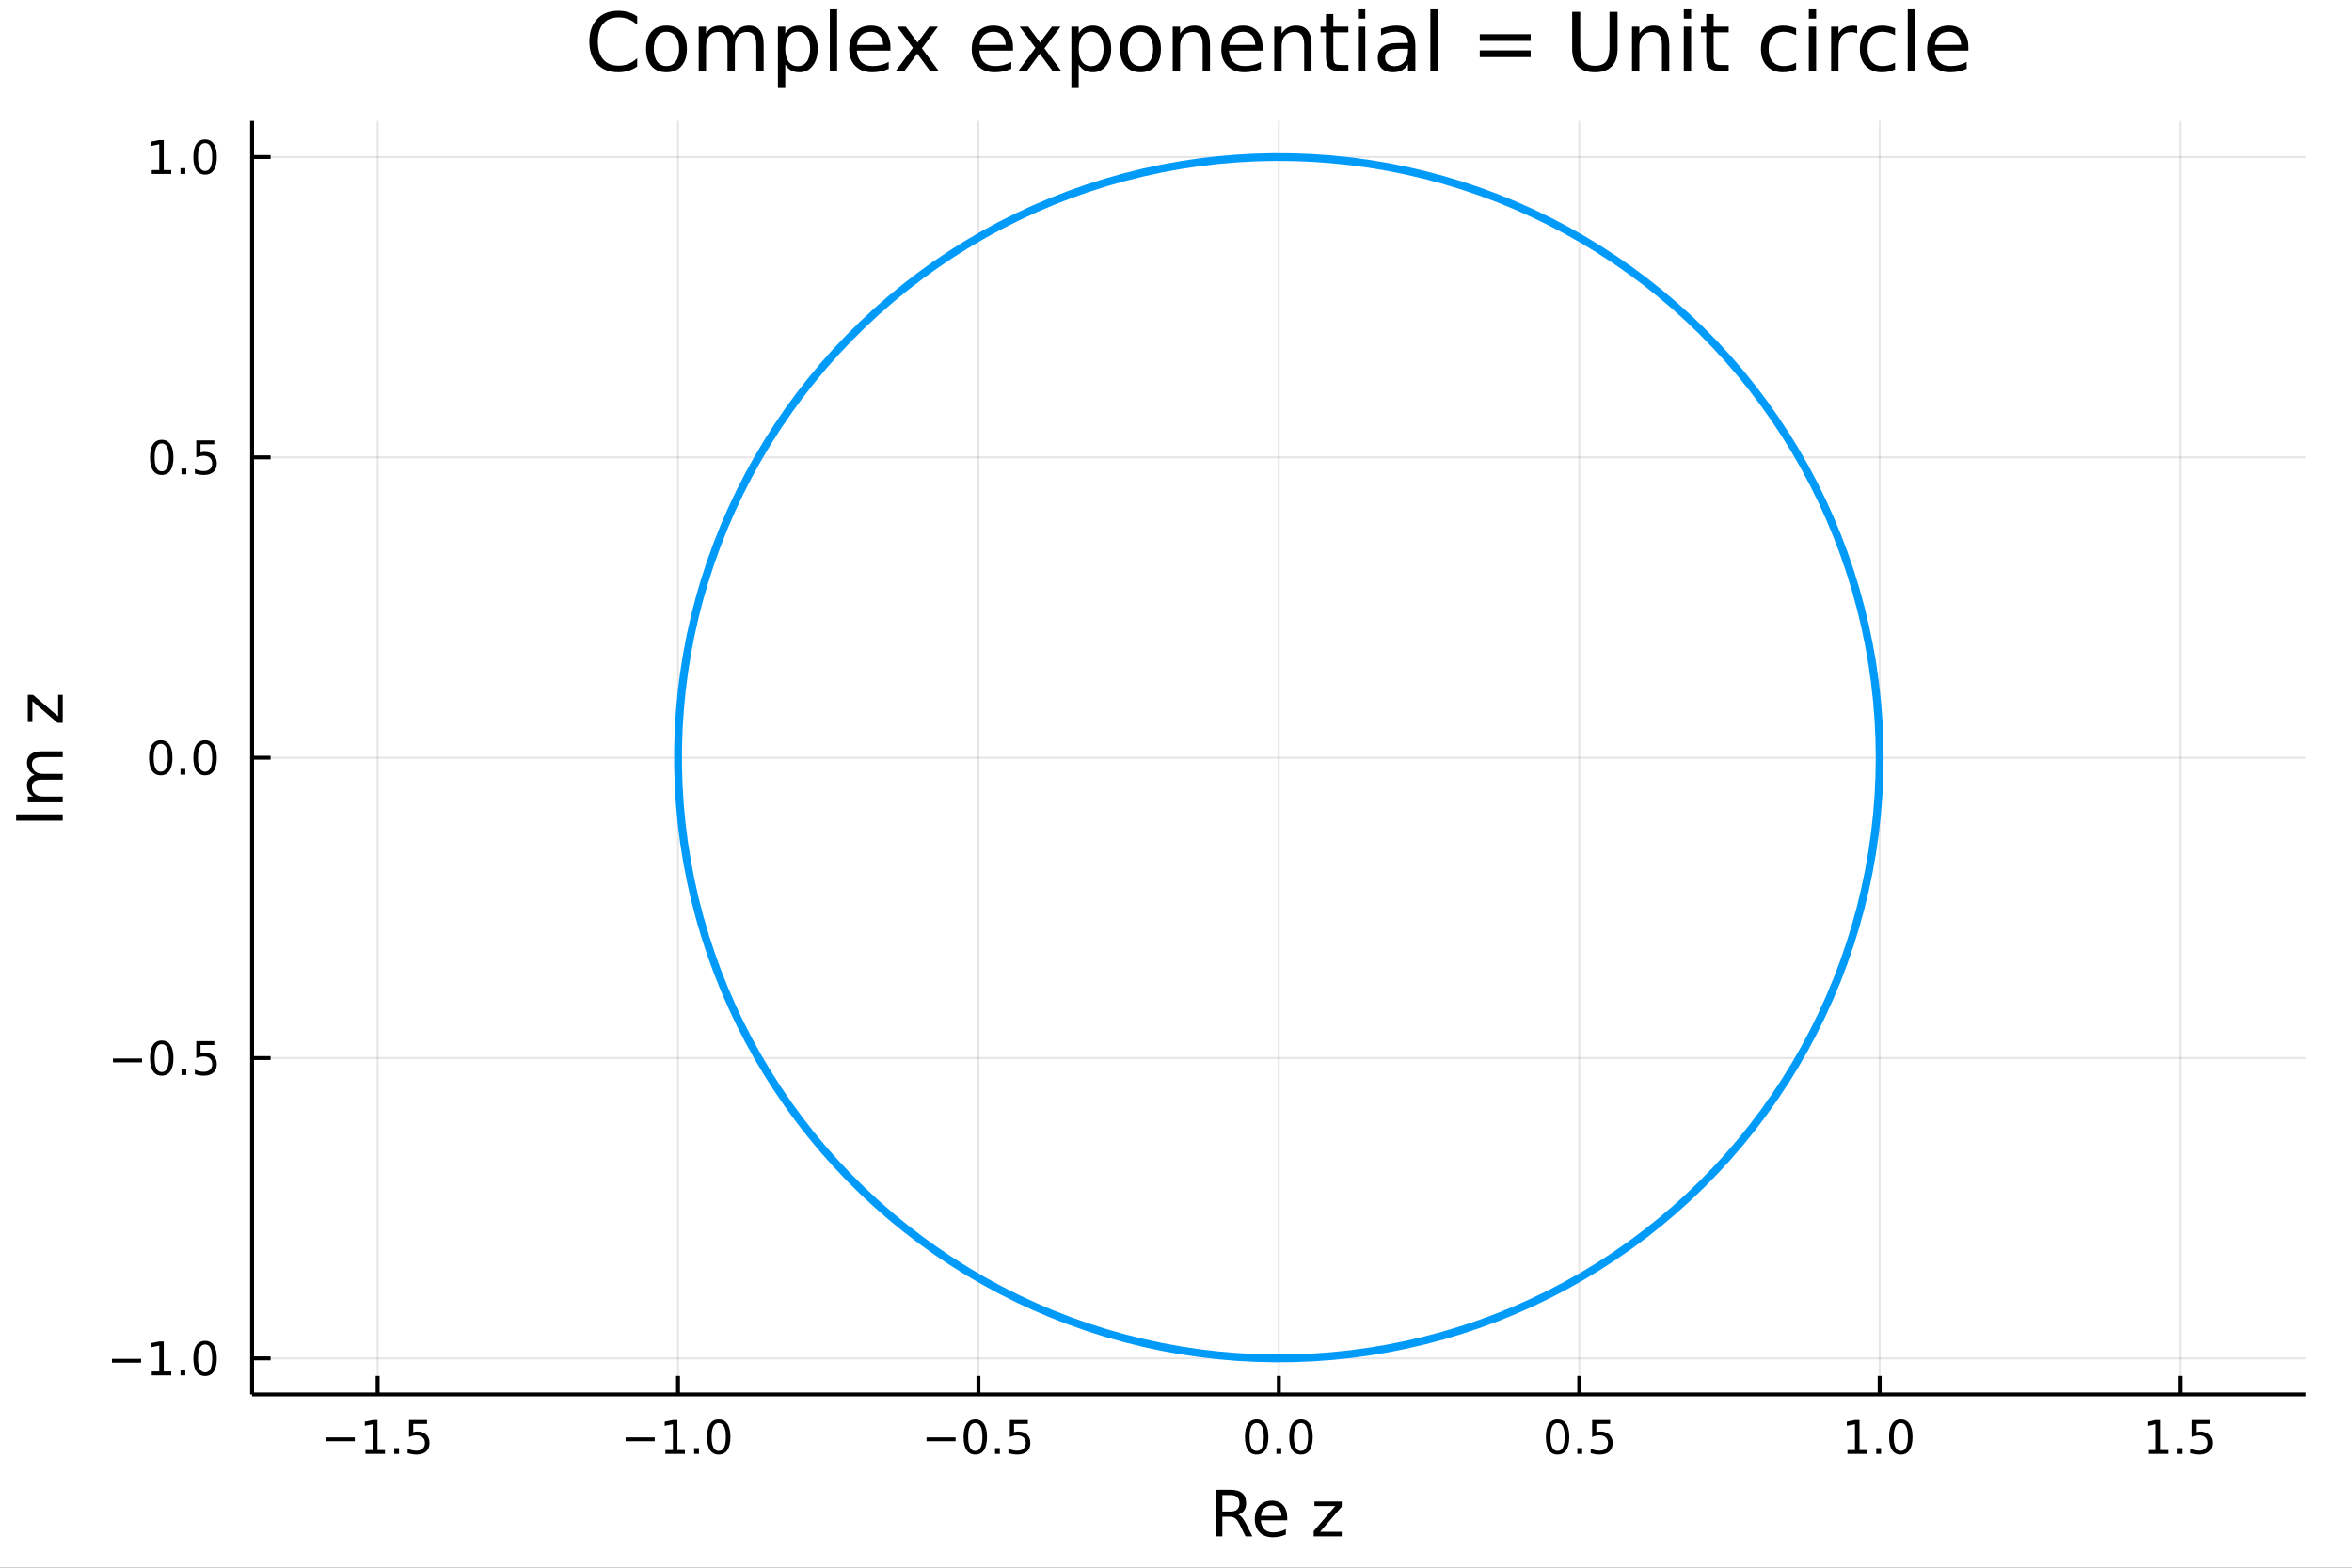 <?xml version="1.0" encoding="utf-8"?>
<svg xmlns="http://www.w3.org/2000/svg" xmlns:xlink="http://www.w3.org/1999/xlink" width="600" height="400" viewBox="0 0 2400 1600">
<rect x="0" y="0" width="2400" height="1600" fill="#333333" stroke="none"/>
<defs>
  <clipPath id="clip860">
    <rect x="0" y="0" width="2400" height="1600"/>
  </clipPath>
</defs>
<path clip-path="url(#clip860)" d="
M0 1600 L2400 1600 L2400 0 L0 0  Z
  " fill="#ffffff" fill-rule="evenodd" fill-opacity="1"/>
<defs>
  <clipPath id="clip861">
    <rect x="480" y="0" width="1681" height="1600"/>
  </clipPath>
</defs>
<path clip-path="url(#clip860)" d="
M257.204 1423.18 L2352.76 1423.18 L2352.76 123.472 L257.204 123.472  Z
  " fill="#ffffff" fill-rule="evenodd" fill-opacity="1"/>
<defs>
  <clipPath id="clip862">
    <rect x="257" y="123" width="2097" height="1301"/>
  </clipPath>
</defs>
<polyline clip-path="url(#clip862)" style="stroke:#000000; stroke-linecap:butt; stroke-linejoin:round; stroke-width:2; stroke-opacity:0.1; fill:none" points="
  385.309,1423.18 385.309,123.472 
  "/>
<polyline clip-path="url(#clip862)" style="stroke:#000000; stroke-linecap:butt; stroke-linejoin:round; stroke-width:2; stroke-opacity:0.1; fill:none" points="
  691.853,1423.18 691.853,123.472 
  "/>
<polyline clip-path="url(#clip862)" style="stroke:#000000; stroke-linecap:butt; stroke-linejoin:round; stroke-width:2; stroke-opacity:0.1; fill:none" points="
  998.397,1423.18 998.397,123.472 
  "/>
<polyline clip-path="url(#clip862)" style="stroke:#000000; stroke-linecap:butt; stroke-linejoin:round; stroke-width:2; stroke-opacity:0.1; fill:none" points="
  1304.94,1423.18 1304.94,123.472 
  "/>
<polyline clip-path="url(#clip862)" style="stroke:#000000; stroke-linecap:butt; stroke-linejoin:round; stroke-width:2; stroke-opacity:0.1; fill:none" points="
  1611.49,1423.18 1611.49,123.472 
  "/>
<polyline clip-path="url(#clip862)" style="stroke:#000000; stroke-linecap:butt; stroke-linejoin:round; stroke-width:2; stroke-opacity:0.1; fill:none" points="
  1918.03,1423.18 1918.03,123.472 
  "/>
<polyline clip-path="url(#clip862)" style="stroke:#000000; stroke-linecap:butt; stroke-linejoin:round; stroke-width:2; stroke-opacity:0.1; fill:none" points="
  2224.57,1423.18 2224.57,123.472 
  "/>
<polyline clip-path="url(#clip860)" style="stroke:#000000; stroke-linecap:butt; stroke-linejoin:round; stroke-width:4; stroke-opacity:1; fill:none" points="
  257.204,1423.18 2352.76,1423.18 
  "/>
<polyline clip-path="url(#clip860)" style="stroke:#000000; stroke-linecap:butt; stroke-linejoin:round; stroke-width:4; stroke-opacity:1; fill:none" points="
  385.309,1423.18 385.309,1404.28 
  "/>
<polyline clip-path="url(#clip860)" style="stroke:#000000; stroke-linecap:butt; stroke-linejoin:round; stroke-width:4; stroke-opacity:1; fill:none" points="
  691.853,1423.18 691.853,1404.28 
  "/>
<polyline clip-path="url(#clip860)" style="stroke:#000000; stroke-linecap:butt; stroke-linejoin:round; stroke-width:4; stroke-opacity:1; fill:none" points="
  998.397,1423.18 998.397,1404.28 
  "/>
<polyline clip-path="url(#clip860)" style="stroke:#000000; stroke-linecap:butt; stroke-linejoin:round; stroke-width:4; stroke-opacity:1; fill:none" points="
  1304.94,1423.18 1304.94,1404.28 
  "/>
<polyline clip-path="url(#clip860)" style="stroke:#000000; stroke-linecap:butt; stroke-linejoin:round; stroke-width:4; stroke-opacity:1; fill:none" points="
  1611.49,1423.18 1611.49,1404.28 
  "/>
<polyline clip-path="url(#clip860)" style="stroke:#000000; stroke-linecap:butt; stroke-linejoin:round; stroke-width:4; stroke-opacity:1; fill:none" points="
  1918.03,1423.18 1918.03,1404.28 
  "/>
<polyline clip-path="url(#clip860)" style="stroke:#000000; stroke-linecap:butt; stroke-linejoin:round; stroke-width:4; stroke-opacity:1; fill:none" points="
  2224.57,1423.18 2224.57,1404.28 
  "/>
<path clip-path="url(#clip860)" d="M332.334 1467.02 L362.01 1467.02 L362.01 1470.96 L332.334 1470.96 L332.334 1467.02 Z" fill="#000000" fill-rule="evenodd" fill-opacity="1" /><path clip-path="url(#clip860)" d="M372.913 1479.92 L380.552 1479.92 L380.552 1453.55 L372.242 1455.22 L372.242 1450.96 L380.505 1449.29 L385.181 1449.29 L385.181 1479.92 L392.82 1479.92 L392.82 1483.85 L372.913 1483.85 L372.913 1479.92 Z" fill="#000000" fill-rule="evenodd" fill-opacity="1" /><path clip-path="url(#clip860)" d="M402.265 1477.97 L407.149 1477.97 L407.149 1483.85 L402.265 1483.85 L402.265 1477.97 Z" fill="#000000" fill-rule="evenodd" fill-opacity="1" /><path clip-path="url(#clip860)" d="M417.38 1449.29 L435.737 1449.29 L435.737 1453.23 L421.663 1453.23 L421.663 1461.7 Q422.681 1461.35 423.7 1461.19 Q424.718 1461 425.737 1461 Q431.524 1461 434.903 1464.18 Q438.283 1467.35 438.283 1472.76 Q438.283 1478.34 434.811 1481.44 Q431.338 1484.52 425.019 1484.52 Q422.843 1484.52 420.575 1484.15 Q418.329 1483.78 415.922 1483.04 L415.922 1478.34 Q418.005 1479.48 420.227 1480.03 Q422.45 1480.59 424.926 1480.59 Q428.931 1480.59 431.269 1478.48 Q433.607 1476.38 433.607 1472.76 Q433.607 1469.15 431.269 1467.05 Q428.931 1464.94 424.926 1464.94 Q423.051 1464.94 421.176 1465.36 Q419.325 1465.77 417.38 1466.65 L417.38 1449.29 Z" fill="#000000" fill-rule="evenodd" fill-opacity="1" /><path clip-path="url(#clip860)" d="M638.381 1467.02 L668.057 1467.02 L668.057 1470.96 L638.381 1470.96 L638.381 1467.02 Z" fill="#000000" fill-rule="evenodd" fill-opacity="1" /><path clip-path="url(#clip860)" d="M678.96 1479.92 L686.598 1479.92 L686.598 1453.55 L678.288 1455.22 L678.288 1450.96 L686.552 1449.29 L691.228 1449.29 L691.228 1479.92 L698.867 1479.92 L698.867 1483.85 L678.96 1483.85 L678.96 1479.92 Z" fill="#000000" fill-rule="evenodd" fill-opacity="1" /><path clip-path="url(#clip860)" d="M708.311 1477.97 L713.195 1477.97 L713.195 1483.85 L708.311 1483.85 L708.311 1477.97 Z" fill="#000000" fill-rule="evenodd" fill-opacity="1" /><path clip-path="url(#clip860)" d="M733.381 1452.37 Q729.769 1452.37 727.941 1455.94 Q726.135 1459.48 726.135 1466.61 Q726.135 1473.71 727.941 1477.28 Q729.769 1480.82 733.381 1480.82 Q737.015 1480.82 738.82 1477.28 Q740.649 1473.71 740.649 1466.61 Q740.649 1459.48 738.82 1455.94 Q737.015 1452.37 733.381 1452.37 M733.381 1448.67 Q739.191 1448.67 742.246 1453.27 Q745.325 1457.86 745.325 1466.61 Q745.325 1475.33 742.246 1479.94 Q739.191 1484.52 733.381 1484.52 Q727.57 1484.52 724.492 1479.94 Q721.436 1475.33 721.436 1466.61 Q721.436 1457.86 724.492 1453.27 Q727.57 1448.67 733.381 1448.67 Z" fill="#000000" fill-rule="evenodd" fill-opacity="1" /><path clip-path="url(#clip860)" d="M945.423 1467.02 L975.099 1467.02 L975.099 1470.96 L945.423 1470.96 L945.423 1467.02 Z" fill="#000000" fill-rule="evenodd" fill-opacity="1" /><path clip-path="url(#clip860)" d="M995.191 1452.37 Q991.58 1452.37 989.752 1455.94 Q987.946 1459.48 987.946 1466.61 Q987.946 1473.71 989.752 1477.28 Q991.58 1480.82 995.191 1480.82 Q998.826 1480.82 1000.63 1477.28 Q1002.46 1473.71 1002.46 1466.61 Q1002.46 1459.48 1000.63 1455.94 Q998.826 1452.37 995.191 1452.37 M995.191 1448.67 Q1001 1448.67 1004.06 1453.27 Q1007.14 1457.86 1007.14 1466.61 Q1007.14 1475.33 1004.06 1479.94 Q1001 1484.52 995.191 1484.52 Q989.381 1484.52 986.303 1479.94 Q983.247 1475.33 983.247 1466.61 Q983.247 1457.86 986.303 1453.27 Q989.381 1448.67 995.191 1448.67 Z" fill="#000000" fill-rule="evenodd" fill-opacity="1" /><path clip-path="url(#clip860)" d="M1015.35 1477.97 L1020.24 1477.97 L1020.24 1483.85 L1015.35 1483.85 L1015.35 1477.97 Z" fill="#000000" fill-rule="evenodd" fill-opacity="1" /><path clip-path="url(#clip860)" d="M1030.47 1449.29 L1048.83 1449.29 L1048.83 1453.23 L1034.75 1453.23 L1034.75 1461.7 Q1035.77 1461.35 1036.79 1461.19 Q1037.81 1461 1038.83 1461 Q1044.61 1461 1047.99 1464.18 Q1051.37 1467.35 1051.37 1472.76 Q1051.37 1478.34 1047.9 1481.44 Q1044.43 1484.52 1038.11 1484.52 Q1035.93 1484.52 1033.66 1484.15 Q1031.42 1483.78 1029.01 1483.04 L1029.01 1478.34 Q1031.09 1479.48 1033.32 1480.03 Q1035.54 1480.59 1038.02 1480.59 Q1042.02 1480.59 1044.36 1478.48 Q1046.7 1476.38 1046.7 1472.76 Q1046.7 1469.15 1044.36 1467.05 Q1042.02 1464.94 1038.02 1464.94 Q1036.14 1464.94 1034.27 1465.36 Q1032.41 1465.77 1030.47 1466.65 L1030.47 1449.29 Z" fill="#000000" fill-rule="evenodd" fill-opacity="1" /><path clip-path="url(#clip860)" d="M1282.33 1452.37 Q1278.72 1452.37 1276.89 1455.94 Q1275.08 1459.48 1275.08 1466.61 Q1275.08 1473.71 1276.89 1477.28 Q1278.72 1480.82 1282.33 1480.82 Q1285.96 1480.82 1287.77 1477.28 Q1289.59 1473.71 1289.59 1466.61 Q1289.59 1459.48 1287.77 1455.94 Q1285.96 1452.37 1282.33 1452.37 M1282.33 1448.67 Q1288.14 1448.67 1291.19 1453.27 Q1294.27 1457.86 1294.27 1466.61 Q1294.27 1475.33 1291.19 1479.94 Q1288.14 1484.52 1282.33 1484.52 Q1276.52 1484.52 1273.44 1479.94 Q1270.38 1475.33 1270.38 1466.61 Q1270.38 1457.86 1273.44 1453.27 Q1276.52 1448.67 1282.33 1448.67 Z" fill="#000000" fill-rule="evenodd" fill-opacity="1" /><path clip-path="url(#clip860)" d="M1302.49 1477.97 L1307.37 1477.97 L1307.37 1483.85 L1302.49 1483.85 L1302.49 1477.97 Z" fill="#000000" fill-rule="evenodd" fill-opacity="1" /><path clip-path="url(#clip860)" d="M1327.56 1452.37 Q1323.95 1452.37 1322.12 1455.94 Q1320.31 1459.48 1320.31 1466.61 Q1320.31 1473.71 1322.12 1477.28 Q1323.95 1480.82 1327.56 1480.82 Q1331.19 1480.82 1333 1477.28 Q1334.83 1473.71 1334.83 1466.61 Q1334.83 1459.48 1333 1455.94 Q1331.19 1452.37 1327.56 1452.37 M1327.56 1448.67 Q1333.37 1448.67 1336.42 1453.27 Q1339.5 1457.86 1339.5 1466.61 Q1339.5 1475.33 1336.42 1479.94 Q1333.37 1484.52 1327.56 1484.52 Q1321.75 1484.52 1318.67 1479.94 Q1315.61 1475.33 1315.61 1466.61 Q1315.61 1457.86 1318.67 1453.27 Q1321.75 1448.67 1327.56 1448.67 Z" fill="#000000" fill-rule="evenodd" fill-opacity="1" /><path clip-path="url(#clip860)" d="M1589.37 1452.37 Q1585.76 1452.37 1583.93 1455.94 Q1582.12 1459.48 1582.12 1466.61 Q1582.12 1473.71 1583.93 1477.28 Q1585.76 1480.82 1589.37 1480.82 Q1593 1480.82 1594.81 1477.28 Q1596.64 1473.71 1596.64 1466.61 Q1596.64 1459.48 1594.81 1455.94 Q1593 1452.37 1589.37 1452.37 M1589.37 1448.67 Q1595.18 1448.67 1598.23 1453.27 Q1601.31 1457.86 1601.31 1466.61 Q1601.31 1475.33 1598.23 1479.94 Q1595.18 1484.52 1589.37 1484.52 Q1583.56 1484.52 1580.48 1479.94 Q1577.42 1475.33 1577.42 1466.61 Q1577.42 1457.86 1580.48 1453.27 Q1583.56 1448.67 1589.37 1448.67 Z" fill="#000000" fill-rule="evenodd" fill-opacity="1" /><path clip-path="url(#clip860)" d="M1609.53 1477.97 L1614.41 1477.97 L1614.41 1483.85 L1609.53 1483.85 L1609.53 1477.97 Z" fill="#000000" fill-rule="evenodd" fill-opacity="1" /><path clip-path="url(#clip860)" d="M1624.65 1449.29 L1643 1449.29 L1643 1453.23 L1628.93 1453.23 L1628.93 1461.7 Q1629.95 1461.35 1630.97 1461.19 Q1631.98 1461 1633 1461 Q1638.79 1461 1642.17 1464.18 Q1645.55 1467.35 1645.55 1472.76 Q1645.55 1478.34 1642.08 1481.44 Q1638.6 1484.52 1632.28 1484.52 Q1630.11 1484.52 1627.84 1484.15 Q1625.59 1483.78 1623.19 1483.04 L1623.19 1478.34 Q1625.27 1479.48 1627.49 1480.03 Q1629.72 1480.59 1632.19 1480.59 Q1636.2 1480.59 1638.53 1478.48 Q1640.87 1476.38 1640.87 1472.76 Q1640.87 1469.15 1638.53 1467.05 Q1636.2 1464.94 1632.19 1464.94 Q1630.32 1464.94 1628.44 1465.36 Q1626.59 1465.77 1624.65 1466.65 L1624.65 1449.29 Z" fill="#000000" fill-rule="evenodd" fill-opacity="1" /><path clip-path="url(#clip860)" d="M1885.18 1479.92 L1892.82 1479.92 L1892.82 1453.55 L1884.51 1455.22 L1884.51 1450.96 L1892.78 1449.29 L1897.45 1449.29 L1897.45 1479.92 L1905.09 1479.92 L1905.09 1483.85 L1885.18 1483.85 L1885.18 1479.92 Z" fill="#000000" fill-rule="evenodd" fill-opacity="1" /><path clip-path="url(#clip860)" d="M1914.54 1477.97 L1919.42 1477.97 L1919.42 1483.85 L1914.54 1483.85 L1914.54 1477.97 Z" fill="#000000" fill-rule="evenodd" fill-opacity="1" /><path clip-path="url(#clip860)" d="M1939.6 1452.37 Q1935.99 1452.37 1934.16 1455.94 Q1932.36 1459.48 1932.36 1466.61 Q1932.36 1473.71 1934.16 1477.28 Q1935.99 1480.82 1939.6 1480.82 Q1943.24 1480.82 1945.04 1477.28 Q1946.87 1473.71 1946.87 1466.61 Q1946.87 1459.48 1945.04 1455.94 Q1943.24 1452.37 1939.6 1452.37 M1939.6 1448.67 Q1945.41 1448.67 1948.47 1453.27 Q1951.55 1457.86 1951.55 1466.61 Q1951.55 1475.33 1948.47 1479.94 Q1945.41 1484.52 1939.6 1484.52 Q1933.79 1484.52 1930.72 1479.94 Q1927.66 1475.33 1927.66 1466.61 Q1927.66 1457.86 1930.72 1453.27 Q1933.79 1448.67 1939.6 1448.67 Z" fill="#000000" fill-rule="evenodd" fill-opacity="1" /><path clip-path="url(#clip860)" d="M2192.23 1479.92 L2199.86 1479.92 L2199.86 1453.55 L2191.55 1455.22 L2191.55 1450.96 L2199.82 1449.29 L2204.49 1449.29 L2204.49 1479.92 L2212.13 1479.92 L2212.13 1483.85 L2192.23 1483.85 L2192.23 1479.92 Z" fill="#000000" fill-rule="evenodd" fill-opacity="1" /><path clip-path="url(#clip860)" d="M2221.58 1477.97 L2226.46 1477.97 L2226.46 1483.85 L2221.58 1483.85 L2221.58 1477.97 Z" fill="#000000" fill-rule="evenodd" fill-opacity="1" /><path clip-path="url(#clip860)" d="M2236.69 1449.29 L2255.05 1449.29 L2255.05 1453.23 L2240.98 1453.23 L2240.98 1461.7 Q2241.99 1461.35 2243.01 1461.19 Q2244.03 1461 2245.05 1461 Q2250.84 1461 2254.22 1464.18 Q2257.6 1467.35 2257.6 1472.76 Q2257.6 1478.34 2254.12 1481.44 Q2250.65 1484.52 2244.33 1484.52 Q2242.16 1484.52 2239.89 1484.15 Q2237.64 1483.78 2235.23 1483.04 L2235.23 1478.34 Q2237.32 1479.48 2239.54 1480.03 Q2241.76 1480.59 2244.24 1480.59 Q2248.24 1480.59 2250.58 1478.48 Q2252.92 1476.38 2252.92 1472.76 Q2252.92 1469.15 2250.58 1467.05 Q2248.24 1464.94 2244.24 1464.94 Q2242.36 1464.94 2240.49 1465.36 Q2238.64 1465.77 2236.69 1466.65 L2236.69 1449.29 Z" fill="#000000" fill-rule="evenodd" fill-opacity="1" /><path clip-path="url(#clip860)" d="M1263.41 1545.76 Q1265.48 1546.46 1267.42 1548.76 Q1269.4 1551.05 1271.37 1555.06 L1277.89 1568.04 L1270.99 1568.04 L1264.91 1555.85 Q1262.55 1551.08 1260.32 1549.52 Q1258.13 1547.96 1254.31 1547.96 L1247.31 1547.96 L1247.31 1568.04 L1240.88 1568.04 L1240.88 1520.52 L1255.39 1520.52 Q1263.54 1520.52 1267.55 1523.93 Q1271.56 1527.34 1271.56 1534.21 Q1271.56 1538.7 1269.46 1541.66 Q1267.39 1544.62 1263.41 1545.76 M1247.31 1525.81 L1247.31 1542.68 L1255.39 1542.68 Q1260.04 1542.68 1262.39 1540.54 Q1264.78 1538.38 1264.78 1534.21 Q1264.78 1530.04 1262.39 1527.94 Q1260.04 1525.81 1255.39 1525.81 L1247.31 1525.81 Z" fill="#000000" fill-rule="evenodd" fill-opacity="1" /><path clip-path="url(#clip860)" d="M1313.48 1548.76 L1313.48 1551.62 L1286.55 1551.62 Q1286.93 1557.67 1290.18 1560.85 Q1293.46 1564 1299.28 1564 Q1302.66 1564 1305.81 1563.17 Q1308.99 1562.35 1312.11 1560.69 L1312.11 1566.23 Q1308.96 1567.57 1305.65 1568.27 Q1302.34 1568.97 1298.93 1568.97 Q1290.4 1568.97 1285.41 1564 Q1280.44 1559.04 1280.44 1550.57 Q1280.44 1541.82 1285.15 1536.69 Q1289.89 1531.54 1297.91 1531.54 Q1305.11 1531.54 1309.28 1536.18 Q1313.48 1540.8 1313.48 1548.76 M1307.62 1547.04 Q1307.56 1542.23 1304.92 1539.37 Q1302.31 1536.5 1297.98 1536.5 Q1293.08 1536.5 1290.12 1539.27 Q1287.19 1542.04 1286.74 1547.07 L1307.62 1547.04 Z" fill="#000000" fill-rule="evenodd" fill-opacity="1" /><path clip-path="url(#clip860)" d="M1341.26 1532.4 L1369.08 1532.4 L1369.08 1537.74 L1347.06 1563.37 L1369.08 1563.37 L1369.08 1568.04 L1340.47 1568.04 L1340.47 1562.7 L1362.49 1537.07 L1341.26 1537.07 L1341.26 1532.4 Z" fill="#000000" fill-rule="evenodd" fill-opacity="1" /><polyline clip-path="url(#clip862)" style="stroke:#000000; stroke-linecap:butt; stroke-linejoin:round; stroke-width:2; stroke-opacity:0.1; fill:none" points="
  257.204,1386.41 2352.76,1386.41 
  "/>
<polyline clip-path="url(#clip862)" style="stroke:#000000; stroke-linecap:butt; stroke-linejoin:round; stroke-width:2; stroke-opacity:0.1; fill:none" points="
  257.204,1079.87 2352.76,1079.87 
  "/>
<polyline clip-path="url(#clip862)" style="stroke:#000000; stroke-linecap:butt; stroke-linejoin:round; stroke-width:2; stroke-opacity:0.1; fill:none" points="
  257.204,773.326 2352.76,773.326 
  "/>
<polyline clip-path="url(#clip862)" style="stroke:#000000; stroke-linecap:butt; stroke-linejoin:round; stroke-width:2; stroke-opacity:0.1; fill:none" points="
  257.204,466.782 2352.76,466.782 
  "/>
<polyline clip-path="url(#clip862)" style="stroke:#000000; stroke-linecap:butt; stroke-linejoin:round; stroke-width:2; stroke-opacity:0.1; fill:none" points="
  257.204,160.237 2352.76,160.237 
  "/>
<polyline clip-path="url(#clip860)" style="stroke:#000000; stroke-linecap:butt; stroke-linejoin:round; stroke-width:4; stroke-opacity:1; fill:none" points="
  257.204,1423.18 257.204,123.472 
  "/>
<polyline clip-path="url(#clip860)" style="stroke:#000000; stroke-linecap:butt; stroke-linejoin:round; stroke-width:4; stroke-opacity:1; fill:none" points="
  257.204,1386.41 276.102,1386.41 
  "/>
<polyline clip-path="url(#clip860)" style="stroke:#000000; stroke-linecap:butt; stroke-linejoin:round; stroke-width:4; stroke-opacity:1; fill:none" points="
  257.204,1079.87 276.102,1079.87 
  "/>
<polyline clip-path="url(#clip860)" style="stroke:#000000; stroke-linecap:butt; stroke-linejoin:round; stroke-width:4; stroke-opacity:1; fill:none" points="
  257.204,773.326 276.102,773.326 
  "/>
<polyline clip-path="url(#clip860)" style="stroke:#000000; stroke-linecap:butt; stroke-linejoin:round; stroke-width:4; stroke-opacity:1; fill:none" points="
  257.204,466.782 276.102,466.782 
  "/>
<polyline clip-path="url(#clip860)" style="stroke:#000000; stroke-linecap:butt; stroke-linejoin:round; stroke-width:4; stroke-opacity:1; fill:none" points="
  257.204,160.237 276.102,160.237 
  "/>
<path clip-path="url(#clip860)" d="M114.26 1386.87 L143.936 1386.87 L143.936 1390.8 L114.26 1390.8 L114.26 1386.87 Z" fill="#000000" fill-rule="evenodd" fill-opacity="1" /><path clip-path="url(#clip860)" d="M154.839 1399.76 L162.477 1399.76 L162.477 1373.39 L154.167 1375.06 L154.167 1370.8 L162.431 1369.13 L167.107 1369.13 L167.107 1399.76 L174.746 1399.76 L174.746 1403.69 L154.839 1403.69 L154.839 1399.76 Z" fill="#000000" fill-rule="evenodd" fill-opacity="1" /><path clip-path="url(#clip860)" d="M184.19 1397.82 L189.075 1397.82 L189.075 1403.69 L184.19 1403.69 L184.19 1397.82 Z" fill="#000000" fill-rule="evenodd" fill-opacity="1" /><path clip-path="url(#clip860)" d="M209.26 1372.21 Q205.649 1372.21 203.82 1375.78 Q202.014 1379.32 202.014 1386.45 Q202.014 1393.56 203.82 1397.12 Q205.649 1400.66 209.26 1400.66 Q212.894 1400.66 214.699 1397.12 Q216.528 1393.56 216.528 1386.45 Q216.528 1379.32 214.699 1375.78 Q212.894 1372.21 209.26 1372.21 M209.26 1368.51 Q215.07 1368.51 218.125 1373.12 Q221.204 1377.7 221.204 1386.45 Q221.204 1395.18 218.125 1399.78 Q215.07 1404.37 209.26 1404.37 Q203.449 1404.37 200.371 1399.78 Q197.315 1395.18 197.315 1386.45 Q197.315 1377.7 200.371 1373.12 Q203.449 1368.51 209.26 1368.51 Z" fill="#000000" fill-rule="evenodd" fill-opacity="1" /><path clip-path="url(#clip860)" d="M115.256 1080.32 L144.931 1080.32 L144.931 1084.26 L115.256 1084.26 L115.256 1080.32 Z" fill="#000000" fill-rule="evenodd" fill-opacity="1" /><path clip-path="url(#clip860)" d="M165.024 1065.67 Q161.413 1065.67 159.584 1069.23 Q157.778 1072.78 157.778 1079.91 Q157.778 1087.01 159.584 1090.58 Q161.413 1094.12 165.024 1094.12 Q168.658 1094.12 170.464 1090.58 Q172.292 1087.01 172.292 1079.91 Q172.292 1072.78 170.464 1069.23 Q168.658 1065.67 165.024 1065.67 M165.024 1061.97 Q170.834 1061.97 173.889 1066.57 Q176.968 1071.16 176.968 1079.91 Q176.968 1088.63 173.889 1093.24 Q170.834 1097.82 165.024 1097.82 Q159.214 1097.82 156.135 1093.24 Q153.079 1088.63 153.079 1079.91 Q153.079 1071.16 156.135 1066.57 Q159.214 1061.97 165.024 1061.97 Z" fill="#000000" fill-rule="evenodd" fill-opacity="1" /><path clip-path="url(#clip860)" d="M185.186 1091.27 L190.07 1091.27 L190.07 1097.15 L185.186 1097.15 L185.186 1091.27 Z" fill="#000000" fill-rule="evenodd" fill-opacity="1" /><path clip-path="url(#clip860)" d="M200.301 1062.59 L218.658 1062.59 L218.658 1066.53 L204.584 1066.53 L204.584 1075 Q205.602 1074.65 206.621 1074.49 Q207.639 1074.3 208.658 1074.3 Q214.445 1074.3 217.824 1077.47 Q221.204 1080.65 221.204 1086.06 Q221.204 1091.64 217.732 1094.74 Q214.26 1097.82 207.94 1097.82 Q205.764 1097.82 203.496 1097.45 Q201.25 1097.08 198.843 1096.34 L198.843 1091.64 Q200.926 1092.78 203.149 1093.33 Q205.371 1093.89 207.848 1093.89 Q211.852 1093.89 214.19 1091.78 Q216.528 1089.67 216.528 1086.06 Q216.528 1082.45 214.19 1080.34 Q211.852 1078.24 207.848 1078.24 Q205.973 1078.24 204.098 1078.66 Q202.246 1079.07 200.301 1079.95 L200.301 1062.59 Z" fill="#000000" fill-rule="evenodd" fill-opacity="1" /><path clip-path="url(#clip860)" d="M164.028 759.125 Q160.417 759.125 158.589 762.689 Q156.783 766.231 156.783 773.361 Q156.783 780.467 158.589 784.032 Q160.417 787.574 164.028 787.574 Q167.663 787.574 169.468 784.032 Q171.297 780.467 171.297 773.361 Q171.297 766.231 169.468 762.689 Q167.663 759.125 164.028 759.125 M164.028 755.421 Q169.839 755.421 172.894 760.027 Q175.973 764.611 175.973 773.361 Q175.973 782.088 172.894 786.694 Q169.839 791.277 164.028 791.277 Q158.218 791.277 155.14 786.694 Q152.084 782.088 152.084 773.361 Q152.084 764.611 155.14 760.027 Q158.218 755.421 164.028 755.421 Z" fill="#000000" fill-rule="evenodd" fill-opacity="1" /><path clip-path="url(#clip860)" d="M184.19 784.726 L189.075 784.726 L189.075 790.606 L184.19 790.606 L184.19 784.726 Z" fill="#000000" fill-rule="evenodd" fill-opacity="1" /><path clip-path="url(#clip860)" d="M209.26 759.125 Q205.649 759.125 203.82 762.689 Q202.014 766.231 202.014 773.361 Q202.014 780.467 203.82 784.032 Q205.649 787.574 209.26 787.574 Q212.894 787.574 214.699 784.032 Q216.528 780.467 216.528 773.361 Q216.528 766.231 214.699 762.689 Q212.894 759.125 209.26 759.125 M209.26 755.421 Q215.07 755.421 218.125 760.027 Q221.204 764.611 221.204 773.361 Q221.204 782.088 218.125 786.694 Q215.07 791.277 209.26 791.277 Q203.449 791.277 200.371 786.694 Q197.315 782.088 197.315 773.361 Q197.315 764.611 200.371 760.027 Q203.449 755.421 209.26 755.421 Z" fill="#000000" fill-rule="evenodd" fill-opacity="1" /><path clip-path="url(#clip860)" d="M165.024 452.58 Q161.413 452.58 159.584 456.145 Q157.778 459.687 157.778 466.816 Q157.778 473.923 159.584 477.488 Q161.413 481.029 165.024 481.029 Q168.658 481.029 170.464 477.488 Q172.292 473.923 172.292 466.816 Q172.292 459.687 170.464 456.145 Q168.658 452.58 165.024 452.58 M165.024 448.877 Q170.834 448.877 173.889 453.483 Q176.968 458.066 176.968 466.816 Q176.968 475.543 173.889 480.15 Q170.834 484.733 165.024 484.733 Q159.214 484.733 156.135 480.15 Q153.079 475.543 153.079 466.816 Q153.079 458.066 156.135 453.483 Q159.214 448.877 165.024 448.877 Z" fill="#000000" fill-rule="evenodd" fill-opacity="1" /><path clip-path="url(#clip860)" d="M185.186 478.182 L190.07 478.182 L190.07 484.062 L185.186 484.062 L185.186 478.182 Z" fill="#000000" fill-rule="evenodd" fill-opacity="1" /><path clip-path="url(#clip860)" d="M200.301 449.502 L218.658 449.502 L218.658 453.437 L204.584 453.437 L204.584 461.909 Q205.602 461.562 206.621 461.4 Q207.639 461.214 208.658 461.214 Q214.445 461.214 217.824 464.386 Q221.204 467.557 221.204 472.974 Q221.204 478.552 217.732 481.654 Q214.26 484.733 207.94 484.733 Q205.764 484.733 203.496 484.363 Q201.25 483.992 198.843 483.251 L198.843 478.552 Q200.926 479.687 203.149 480.242 Q205.371 480.798 207.848 480.798 Q211.852 480.798 214.19 478.691 Q216.528 476.585 216.528 472.974 Q216.528 469.363 214.19 467.256 Q211.852 465.15 207.848 465.15 Q205.973 465.15 204.098 465.566 Q202.246 465.983 200.301 466.863 L200.301 449.502 Z" fill="#000000" fill-rule="evenodd" fill-opacity="1" /><path clip-path="url(#clip860)" d="M154.839 173.582 L162.477 173.582 L162.477 147.216 L154.167 148.883 L154.167 144.624 L162.431 142.957 L167.107 142.957 L167.107 173.582 L174.746 173.582 L174.746 177.517 L154.839 177.517 L154.839 173.582 Z" fill="#000000" fill-rule="evenodd" fill-opacity="1" /><path clip-path="url(#clip860)" d="M184.19 171.638 L189.075 171.638 L189.075 177.517 L184.19 177.517 L184.19 171.638 Z" fill="#000000" fill-rule="evenodd" fill-opacity="1" /><path clip-path="url(#clip860)" d="M209.26 146.036 Q205.649 146.036 203.82 149.601 Q202.014 153.142 202.014 160.272 Q202.014 167.378 203.82 170.943 Q205.649 174.485 209.26 174.485 Q212.894 174.485 214.699 170.943 Q216.528 167.378 216.528 160.272 Q216.528 153.142 214.699 149.601 Q212.894 146.036 209.26 146.036 M209.26 142.332 Q215.07 142.332 218.125 146.939 Q221.204 151.522 221.204 160.272 Q221.204 168.999 218.125 173.605 Q215.07 178.188 209.26 178.188 Q203.449 178.188 200.371 173.605 Q197.315 168.999 197.315 160.272 Q197.315 151.522 200.371 146.939 Q203.449 142.332 209.26 142.332 Z" fill="#000000" fill-rule="evenodd" fill-opacity="1" /><path clip-path="url(#clip860)" d="M16.484 837.556 L16.484 831.127 L64.004 831.127 L64.004 837.556 L16.484 837.556 Z" fill="#000000" fill-rule="evenodd" fill-opacity="1" /><path clip-path="url(#clip860)" d="M35.199 790.832 Q31.253 788.636 29.375 785.58 Q27.497 782.524 27.497 778.387 Q27.497 772.817 31.412 769.793 Q35.295 766.769 42.488 766.769 L64.004 766.769 L64.004 772.658 L42.679 772.658 Q37.555 772.658 35.072 774.472 Q32.589 776.286 32.589 780.01 Q32.589 784.561 35.613 787.203 Q38.637 789.845 43.857 789.845 L64.004 789.845 L64.004 795.733 L42.679 795.733 Q37.523 795.733 35.072 797.547 Q32.589 799.362 32.589 803.149 Q32.589 807.637 35.645 810.279 Q38.669 812.921 43.857 812.921 L64.004 812.921 L64.004 818.809 L28.356 818.809 L28.356 812.921 L33.894 812.921 Q30.616 810.915 29.056 808.115 Q27.497 805.314 27.497 801.462 Q27.497 797.579 29.47 794.874 Q31.444 792.137 35.199 790.832 Z" fill="#000000" fill-rule="evenodd" fill-opacity="1" /><path clip-path="url(#clip860)" d="M28.356 736.914 L28.356 709.096 L33.703 709.096 L59.325 731.121 L59.325 709.096 L64.004 709.096 L64.004 737.71 L58.657 737.71 L33.035 715.685 L33.035 736.914 L28.356 736.914 Z" fill="#000000" fill-rule="evenodd" fill-opacity="1" /><path clip-path="url(#clip860)" d="M650.192 16.755 L650.192 25.383 Q646.06 21.535 641.361 19.631 Q636.702 17.727 631.436 17.727 Q621.066 17.727 615.557 24.087 Q610.047 30.406 610.047 42.397 Q610.047 54.347 615.557 60.707 Q621.066 67.026 631.436 67.026 Q636.702 67.026 641.361 65.122 Q646.06 63.218 650.192 59.37 L650.192 67.918 Q645.898 70.834 641.077 72.292 Q636.297 73.751 630.95 73.751 Q617.217 73.751 609.318 65.365 Q601.419 56.94 601.419 42.397 Q601.419 27.814 609.318 19.428 Q617.217 11.002 630.95 11.002 Q636.378 11.002 641.158 12.461 Q645.979 13.878 650.192 16.755 Z" fill="#000000" fill-rule="evenodd" fill-opacity="1" /><path clip-path="url(#clip860)" d="M680.087 32.431 Q674.092 32.431 670.608 37.131 Q667.125 41.789 667.125 49.931 Q667.125 58.074 670.568 62.773 Q674.052 67.431 680.087 67.431 Q686.042 67.431 689.526 62.732 Q693.01 58.033 693.01 49.931 Q693.01 41.87 689.526 37.171 Q686.042 32.431 680.087 32.431 M680.087 26.112 Q689.81 26.112 695.359 32.431 Q700.909 38.751 700.909 49.931 Q700.909 61.071 695.359 67.431 Q689.81 73.751 680.087 73.751 Q670.325 73.751 664.775 67.431 Q659.266 61.071 659.266 49.931 Q659.266 38.751 664.775 32.431 Q670.325 26.112 680.087 26.112 Z" fill="#000000" fill-rule="evenodd" fill-opacity="1" /><path clip-path="url(#clip860)" d="M748.588 35.915 Q751.383 30.892 755.272 28.502 Q759.161 26.112 764.427 26.112 Q771.516 26.112 775.365 31.095 Q779.213 36.037 779.213 45.192 L779.213 72.576 L771.719 72.576 L771.719 45.435 Q771.719 38.913 769.41 35.753 Q767.101 32.594 762.361 32.594 Q756.569 32.594 753.206 36.442 Q749.844 40.29 749.844 46.934 L749.844 72.576 L742.35 72.576 L742.35 45.435 Q742.35 38.873 740.041 35.753 Q737.732 32.594 732.911 32.594 Q727.199 32.594 723.837 36.482 Q720.475 40.331 720.475 46.934 L720.475 72.576 L712.981 72.576 L712.981 27.206 L720.475 27.206 L720.475 34.254 Q723.027 30.082 726.592 28.097 Q730.157 26.112 735.058 26.112 Q740 26.112 743.444 28.624 Q746.927 31.135 748.588 35.915 Z" fill="#000000" fill-rule="evenodd" fill-opacity="1" /><path clip-path="url(#clip860)" d="M801.291 65.77 L801.291 89.833 L793.796 89.833 L793.796 27.206 L801.291 27.206 L801.291 34.092 Q803.64 30.041 807.205 28.097 Q810.81 26.112 815.793 26.112 Q824.057 26.112 829.201 32.675 Q834.386 39.237 834.386 49.931 Q834.386 60.626 829.201 67.188 Q824.057 73.751 815.793 73.751 Q810.81 73.751 807.205 71.806 Q803.64 69.821 801.291 65.77 M826.649 49.931 Q826.649 41.708 823.246 37.05 Q819.884 32.35 813.97 32.35 Q808.056 32.35 804.653 37.05 Q801.291 41.708 801.291 49.931 Q801.291 58.155 804.653 62.854 Q808.056 67.512 813.97 67.512 Q819.884 67.512 823.246 62.854 Q826.649 58.155 826.649 49.931 Z" fill="#000000" fill-rule="evenodd" fill-opacity="1" /><path clip-path="url(#clip860)" d="M846.742 9.544 L854.195 9.544 L854.195 72.576 L846.742 72.576 L846.742 9.544 Z" fill="#000000" fill-rule="evenodd" fill-opacity="1" /><path clip-path="url(#clip860)" d="M908.599 48.028 L908.599 51.673 L874.328 51.673 Q874.814 59.37 878.946 63.421 Q883.119 67.431 890.532 67.431 Q894.826 67.431 898.836 66.378 Q902.887 65.325 906.857 63.218 L906.857 70.267 Q902.847 71.968 898.634 72.86 Q894.421 73.751 890.086 73.751 Q879.23 73.751 872.87 67.431 Q866.551 61.112 866.551 50.337 Q866.551 39.197 872.546 32.675 Q878.582 26.112 888.79 26.112 Q897.945 26.112 903.252 32.026 Q908.599 37.9 908.599 48.028 M901.145 45.84 Q901.064 39.723 897.702 36.077 Q894.38 32.431 888.871 32.431 Q882.633 32.431 878.865 35.956 Q875.139 39.48 874.571 45.88 L901.145 45.84 Z" fill="#000000" fill-rule="evenodd" fill-opacity="1" /><path clip-path="url(#clip860)" d="M957.088 27.206 L940.682 49.283 L957.939 72.576 L949.149 72.576 L935.943 54.752 L922.737 72.576 L913.946 72.576 L931.568 48.838 L915.445 27.206 L924.235 27.206 L936.267 43.369 L948.298 27.206 L957.088 27.206 Z" fill="#000000" fill-rule="evenodd" fill-opacity="1" /><path clip-path="url(#clip860)" d="M1033.65 48.028 L1033.65 51.673 L999.38 51.673 Q999.866 59.37 1004 63.421 Q1008.17 67.431 1015.58 67.431 Q1019.88 67.431 1023.89 66.378 Q1027.94 65.325 1031.91 63.218 L1031.91 70.267 Q1027.9 71.968 1023.69 72.86 Q1019.47 73.751 1015.14 73.751 Q1004.28 73.751 997.921 67.431 Q991.602 61.112 991.602 50.337 Q991.602 39.197 997.597 32.675 Q1003.63 26.112 1013.84 26.112 Q1023 26.112 1028.3 32.026 Q1033.65 37.9 1033.65 48.028 M1026.2 45.84 Q1026.12 39.723 1022.75 36.077 Q1019.43 32.431 1013.92 32.431 Q1007.68 32.431 1003.92 35.956 Q1000.19 39.48 999.623 45.88 L1026.2 45.84 Z" fill="#000000" fill-rule="evenodd" fill-opacity="1" /><path clip-path="url(#clip860)" d="M1082.14 27.206 L1065.73 49.283 L1082.99 72.576 L1074.2 72.576 L1060.99 54.752 L1047.79 72.576 L1039 72.576 L1056.62 48.838 L1040.5 27.206 L1049.29 27.206 L1061.32 43.369 L1073.35 27.206 L1082.14 27.206 Z" fill="#000000" fill-rule="evenodd" fill-opacity="1" /><path clip-path="url(#clip860)" d="M1100.73 65.77 L1100.73 89.833 L1093.24 89.833 L1093.24 27.206 L1100.73 27.206 L1100.73 34.092 Q1103.08 30.041 1106.65 28.097 Q1110.25 26.112 1115.24 26.112 Q1123.5 26.112 1128.64 32.675 Q1133.83 39.237 1133.83 49.931 Q1133.83 60.626 1128.64 67.188 Q1123.5 73.751 1115.24 73.751 Q1110.25 73.751 1106.65 71.806 Q1103.08 69.821 1100.73 65.77 M1126.09 49.931 Q1126.09 41.708 1122.69 37.05 Q1119.33 32.35 1113.41 32.35 Q1107.5 32.35 1104.1 37.05 Q1100.73 41.708 1100.73 49.931 Q1100.73 58.155 1104.1 62.854 Q1107.5 67.512 1113.41 67.512 Q1119.33 67.512 1122.69 62.854 Q1126.09 58.155 1126.09 49.931 Z" fill="#000000" fill-rule="evenodd" fill-opacity="1" /><path clip-path="url(#clip860)" d="M1163.77 32.431 Q1157.77 32.431 1154.29 37.131 Q1150.8 41.789 1150.8 49.931 Q1150.8 58.074 1154.25 62.773 Q1157.73 67.431 1163.77 67.431 Q1169.72 67.431 1173.2 62.732 Q1176.69 58.033 1176.69 49.931 Q1176.69 41.87 1173.2 37.171 Q1169.72 32.431 1163.77 32.431 M1163.77 26.112 Q1173.49 26.112 1179.04 32.431 Q1184.59 38.751 1184.59 49.931 Q1184.59 61.071 1179.04 67.431 Q1173.49 73.751 1163.77 73.751 Q1154 73.751 1148.45 67.431 Q1142.94 61.071 1142.94 49.931 Q1142.94 38.751 1148.45 32.431 Q1154 26.112 1163.77 26.112 Z" fill="#000000" fill-rule="evenodd" fill-opacity="1" /><path clip-path="url(#clip860)" d="M1234.66 45.192 L1234.66 72.576 L1227.2 72.576 L1227.2 45.435 Q1227.2 38.994 1224.69 35.794 Q1222.18 32.594 1217.16 32.594 Q1211.12 32.594 1207.64 36.442 Q1204.15 40.29 1204.15 46.934 L1204.15 72.576 L1196.66 72.576 L1196.66 27.206 L1204.15 27.206 L1204.15 34.254 Q1206.83 30.163 1210.43 28.138 Q1214.08 26.112 1218.82 26.112 Q1226.64 26.112 1230.65 30.973 Q1234.66 35.794 1234.66 45.192 Z" fill="#000000" fill-rule="evenodd" fill-opacity="1" /><path clip-path="url(#clip860)" d="M1288.33 48.028 L1288.33 51.673 L1254.06 51.673 Q1254.55 59.37 1258.68 63.421 Q1262.85 67.431 1270.26 67.431 Q1274.56 67.431 1278.57 66.378 Q1282.62 65.325 1286.59 63.218 L1286.59 70.267 Q1282.58 71.968 1278.37 72.86 Q1274.15 73.751 1269.82 73.751 Q1258.96 73.751 1252.6 67.431 Q1246.28 61.112 1246.28 50.337 Q1246.28 39.197 1252.28 32.675 Q1258.31 26.112 1268.52 26.112 Q1277.68 26.112 1282.98 32.026 Q1288.33 37.9 1288.33 48.028 M1280.88 45.84 Q1280.8 39.723 1277.43 36.077 Q1274.11 32.431 1268.6 32.431 Q1262.36 32.431 1258.6 35.956 Q1254.87 39.48 1254.3 45.88 L1280.88 45.84 Z" fill="#000000" fill-rule="evenodd" fill-opacity="1" /><path clip-path="url(#clip860)" d="M1338.28 45.192 L1338.28 72.576 L1330.82 72.576 L1330.82 45.435 Q1330.82 38.994 1328.31 35.794 Q1325.8 32.594 1320.78 32.594 Q1314.74 32.594 1311.26 36.442 Q1307.78 40.29 1307.78 46.934 L1307.78 72.576 L1300.28 72.576 L1300.28 27.206 L1307.78 27.206 L1307.78 34.254 Q1310.45 30.163 1314.05 28.138 Q1317.7 26.112 1322.44 26.112 Q1330.26 26.112 1334.27 30.973 Q1338.28 35.794 1338.28 45.192 Z" fill="#000000" fill-rule="evenodd" fill-opacity="1" /><path clip-path="url(#clip860)" d="M1360.52 14.324 L1360.52 27.206 L1375.87 27.206 L1375.87 32.999 L1360.52 32.999 L1360.52 57.628 Q1360.52 63.178 1362.02 64.758 Q1363.56 66.338 1368.21 66.338 L1375.87 66.338 L1375.87 72.576 L1368.21 72.576 Q1359.59 72.576 1356.3 69.376 Q1353.02 66.135 1353.02 57.628 L1353.02 32.999 L1347.55 32.999 L1347.55 27.206 L1353.02 27.206 L1353.02 14.324 L1360.52 14.324 Z" fill="#000000" fill-rule="evenodd" fill-opacity="1" /><path clip-path="url(#clip860)" d="M1385.67 27.206 L1393.13 27.206 L1393.13 72.576 L1385.67 72.576 L1385.67 27.206 M1385.67 9.544 L1393.13 9.544 L1393.13 18.983 L1385.67 18.983 L1385.67 9.544 Z" fill="#000000" fill-rule="evenodd" fill-opacity="1" /><path clip-path="url(#clip860)" d="M1429.34 49.769 Q1420.31 49.769 1416.83 51.835 Q1413.34 53.901 1413.34 58.884 Q1413.34 62.854 1415.93 65.203 Q1418.57 67.512 1423.06 67.512 Q1429.26 67.512 1432.99 63.137 Q1436.76 58.722 1436.76 51.43 L1436.76 49.769 L1429.34 49.769 M1444.21 46.691 L1444.21 72.576 L1436.76 72.576 L1436.76 65.689 Q1434.2 69.821 1430.4 71.806 Q1426.59 73.751 1421.08 73.751 Q1414.11 73.751 1409.98 69.862 Q1405.89 65.933 1405.89 59.37 Q1405.89 51.714 1410.99 47.825 Q1416.14 43.936 1426.3 43.936 L1436.76 43.936 L1436.76 43.207 Q1436.76 38.062 1433.35 35.267 Q1429.99 32.431 1423.87 32.431 Q1419.99 32.431 1416.3 33.363 Q1412.61 34.295 1409.21 36.158 L1409.21 29.272 Q1413.3 27.692 1417.15 26.922 Q1421 26.112 1424.64 26.112 Q1434.49 26.112 1439.35 31.216 Q1444.21 36.32 1444.21 46.691 Z" fill="#000000" fill-rule="evenodd" fill-opacity="1" /><path clip-path="url(#clip860)" d="M1459.56 9.544 L1467.02 9.544 L1467.02 72.576 L1459.56 72.576 L1459.56 9.544 Z" fill="#000000" fill-rule="evenodd" fill-opacity="1" /><path clip-path="url(#clip860)" d="M1509.96 34.903 L1561.89 34.903 L1561.89 41.708 L1509.96 41.708 L1509.96 34.903 M1509.96 51.43 L1561.89 51.43 L1561.89 58.317 L1509.96 58.317 L1509.96 51.43 Z" fill="#000000" fill-rule="evenodd" fill-opacity="1" /><path clip-path="url(#clip860)" d="M1604.26 12.096 L1612.48 12.096 L1612.48 48.838 Q1612.48 58.56 1616.01 62.854 Q1619.53 67.107 1627.43 67.107 Q1635.29 67.107 1638.81 62.854 Q1642.34 58.56 1642.34 48.838 L1642.34 12.096 L1650.56 12.096 L1650.56 49.85 Q1650.56 61.679 1644.69 67.715 Q1638.86 73.751 1627.43 73.751 Q1615.97 73.751 1610.09 67.715 Q1604.26 61.679 1604.26 49.85 L1604.26 12.096 Z" fill="#000000" fill-rule="evenodd" fill-opacity="1" /><path clip-path="url(#clip860)" d="M1703.31 45.192 L1703.31 72.576 L1695.85 72.576 L1695.85 45.435 Q1695.85 38.994 1693.34 35.794 Q1690.83 32.594 1685.81 32.594 Q1679.77 32.594 1676.29 36.442 Q1672.8 40.29 1672.8 46.934 L1672.8 72.576 L1665.31 72.576 L1665.31 27.206 L1672.8 27.206 L1672.8 34.254 Q1675.48 30.163 1679.08 28.138 Q1682.73 26.112 1687.47 26.112 Q1695.28 26.112 1699.29 30.973 Q1703.31 35.794 1703.31 45.192 Z" fill="#000000" fill-rule="evenodd" fill-opacity="1" /><path clip-path="url(#clip860)" d="M1718.17 27.206 L1725.63 27.206 L1725.63 72.576 L1718.17 72.576 L1718.17 27.206 M1718.17 9.544 L1725.63 9.544 L1725.63 18.983 L1718.17 18.983 L1718.17 9.544 Z" fill="#000000" fill-rule="evenodd" fill-opacity="1" /><path clip-path="url(#clip860)" d="M1748.59 14.324 L1748.59 27.206 L1763.95 27.206 L1763.95 32.999 L1748.59 32.999 L1748.59 57.628 Q1748.59 63.178 1750.09 64.758 Q1751.63 66.338 1756.29 66.338 L1763.95 66.338 L1763.95 72.576 L1756.29 72.576 Q1747.66 72.576 1744.38 69.376 Q1741.1 66.135 1741.1 57.628 L1741.1 32.999 L1735.63 32.999 L1735.63 27.206 L1741.1 27.206 L1741.1 14.324 L1748.59 14.324 Z" fill="#000000" fill-rule="evenodd" fill-opacity="1" /><path clip-path="url(#clip860)" d="M1832.77 28.948 L1832.77 35.915 Q1829.61 34.173 1826.41 33.323 Q1823.25 32.431 1820.01 32.431 Q1812.76 32.431 1808.75 37.05 Q1804.74 41.627 1804.74 49.931 Q1804.74 58.236 1808.75 62.854 Q1812.76 67.431 1820.01 67.431 Q1823.25 67.431 1826.41 66.581 Q1829.61 65.689 1832.77 63.948 L1832.77 70.834 Q1829.65 72.292 1826.29 73.022 Q1822.97 73.751 1819.2 73.751 Q1808.95 73.751 1802.92 67.31 Q1796.88 60.869 1796.88 49.931 Q1796.88 38.832 1802.96 32.472 Q1809.07 26.112 1819.69 26.112 Q1823.13 26.112 1826.41 26.841 Q1829.69 27.53 1832.77 28.948 Z" fill="#000000" fill-rule="evenodd" fill-opacity="1" /><path clip-path="url(#clip860)" d="M1845.74 27.206 L1853.19 27.206 L1853.19 72.576 L1845.74 72.576 L1845.74 27.206 M1845.74 9.544 L1853.19 9.544 L1853.19 18.983 L1845.74 18.983 L1845.74 9.544 Z" fill="#000000" fill-rule="evenodd" fill-opacity="1" /><path clip-path="url(#clip860)" d="M1895.08 34.173 Q1893.82 33.444 1892.32 33.12 Q1890.86 32.756 1889.08 32.756 Q1882.76 32.756 1879.36 36.888 Q1876 40.979 1876 48.676 L1876 72.576 L1868.5 72.576 L1868.5 27.206 L1876 27.206 L1876 34.254 Q1878.34 30.122 1882.11 28.138 Q1885.88 26.112 1891.27 26.112 Q1892.04 26.112 1892.97 26.234 Q1893.9 26.315 1895.03 26.517 L1895.08 34.173 Z" fill="#000000" fill-rule="evenodd" fill-opacity="1" /><path clip-path="url(#clip860)" d="M1933.72 28.948 L1933.72 35.915 Q1930.56 34.173 1927.36 33.323 Q1924.2 32.431 1920.96 32.431 Q1913.71 32.431 1909.7 37.05 Q1905.69 41.627 1905.69 49.931 Q1905.69 58.236 1909.7 62.854 Q1913.71 67.431 1920.96 67.431 Q1924.2 67.431 1927.36 66.581 Q1930.56 65.689 1933.72 63.948 L1933.72 70.834 Q1930.6 72.292 1927.24 73.022 Q1923.92 73.751 1920.15 73.751 Q1909.9 73.751 1903.87 67.31 Q1897.83 60.869 1897.83 49.931 Q1897.83 38.832 1903.91 32.472 Q1910.02 26.112 1920.64 26.112 Q1924.08 26.112 1927.36 26.841 Q1930.64 27.53 1933.72 28.948 Z" fill="#000000" fill-rule="evenodd" fill-opacity="1" /><path clip-path="url(#clip860)" d="M1946.68 9.544 L1954.14 9.544 L1954.14 72.576 L1946.68 72.576 L1946.68 9.544 Z" fill="#000000" fill-rule="evenodd" fill-opacity="1" /><path clip-path="url(#clip860)" d="M2008.54 48.028 L2008.54 51.673 L1974.27 51.673 Q1974.76 59.37 1978.89 63.421 Q1983.06 67.431 1990.47 67.431 Q1994.77 67.431 1998.78 66.378 Q2002.83 65.325 2006.8 63.218 L2006.8 70.267 Q2002.79 71.968 1998.58 72.86 Q1994.36 73.751 1990.03 73.751 Q1979.17 73.751 1972.81 67.431 Q1966.49 61.112 1966.49 50.337 Q1966.49 39.197 1972.49 32.675 Q1978.52 26.112 1988.73 26.112 Q1997.89 26.112 2003.19 32.026 Q2008.54 37.9 2008.54 48.028 M2001.09 45.84 Q2001.01 39.723 1997.64 36.077 Q1994.32 32.431 1988.81 32.431 Q1982.57 32.431 1978.81 35.956 Q1975.08 39.48 1974.51 45.88 L2001.09 45.84 Z" fill="#000000" fill-rule="evenodd" fill-opacity="1" /><polyline clip-path="url(#clip862)" style="stroke:#009af9; stroke-linecap:butt; stroke-linejoin:round; stroke-width:8; stroke-opacity:1; fill:none" points="
  1918.03,773.326 1917.72,753.972 1916.81,734.637 1915.28,715.34 1913.15,696.102 1910.41,676.94 1907.06,657.874 1903.12,638.924 1898.58,620.107 1893.44,601.443 
  1887.72,582.951 1881.42,564.648 1874.55,546.553 1867.11,528.685 1859.1,511.06 1850.55,493.697 1841.45,476.612 1831.81,459.823 1821.65,443.347 1810.98,427.2 
  1799.8,411.397 1788.13,395.956 1775.97,380.89 1763.35,366.216 1750.27,351.948 1736.75,338.099 1722.79,324.685 1708.42,311.717 1693.65,299.21 1678.49,287.176 
  1662.95,275.626 1647.06,264.572 1630.83,254.025 1614.28,243.996 1597.41,234.495 1580.26,225.53 1562.83,217.112 1545.14,209.248 1527.21,201.947 1509.06,195.215 
  1490.71,189.059 1472.17,183.486 1453.47,178.501 1434.62,174.108 1415.64,170.313 1396.55,167.119 1377.36,164.53 1358.11,162.547 1338.8,161.173 1319.46,160.409 
  1300.1,160.256 1280.75,160.715 1261.42,161.784 1242.14,163.462 1222.92,165.749 1203.78,168.641 1184.74,172.136 1165.82,176.23 1147.04,180.919 1128.42,186.199 
  1109.97,192.065 1091.72,198.509 1073.68,205.527 1055.87,213.11 1038.31,221.252 1021.01,229.945 1004,239.179 987.29,248.945 970.894,259.234 954.832,270.036 
  939.118,281.339 923.769,293.133 908.8,305.405 894.226,318.144 880.061,331.337 866.32,344.97 853.016,359.03 840.163,373.503 827.772,388.375 815.858,403.63 
  804.431,419.254 793.503,435.231 783.085,451.545 773.187,468.18 763.819,485.118 754.99,502.345 746.71,519.841 738.986,537.59 731.826,555.574 725.237,573.775 
  719.227,592.175 713.8,610.755 708.963,629.498 704.719,648.383 701.074,667.394 698.031,686.51 695.593,705.712 693.762,724.982 692.54,744.301 691.929,763.648 
  691.929,783.004 692.54,802.351 693.762,821.67 695.593,840.94 698.031,860.142 701.074,879.258 704.719,898.269 708.963,917.154 713.8,935.897 719.227,954.477 
  725.237,972.877 731.826,991.078 738.986,1009.06 746.71,1026.81 754.99,1044.31 763.819,1061.53 773.187,1078.47 783.085,1095.11 793.503,1111.42 804.431,1127.4 
  815.858,1143.02 827.772,1158.28 840.163,1173.15 853.016,1187.62 866.32,1201.68 880.061,1215.32 894.226,1228.51 908.8,1241.25 923.769,1253.52 939.118,1265.31 
  954.832,1276.62 970.894,1287.42 987.29,1297.71 1004,1307.47 1021.01,1316.71 1038.31,1325.4 1055.87,1333.54 1073.68,1341.13 1091.72,1348.14 1109.97,1354.59 
  1128.42,1360.45 1147.04,1365.73 1165.82,1370.42 1184.74,1374.52 1203.78,1378.01 1222.92,1380.9 1242.14,1383.19 1261.42,1384.87 1280.75,1385.94 1300.1,1386.4 
  1319.46,1386.24 1338.8,1385.48 1358.11,1384.11 1377.36,1382.12 1396.55,1379.53 1415.64,1376.34 1434.62,1372.54 1453.47,1368.15 1472.17,1363.17 1490.71,1357.59 
  1509.06,1351.44 1527.21,1344.71 1545.14,1337.4 1562.83,1329.54 1580.26,1321.12 1597.41,1312.16 1614.28,1302.66 1630.83,1292.63 1647.06,1282.08 1662.95,1271.03 
  1678.49,1259.48 1693.65,1247.44 1708.42,1234.93 1722.79,1221.97 1736.75,1208.55 1750.27,1194.7 1763.35,1180.44 1775.97,1165.76 1788.13,1150.7 1799.8,1135.25 
  1810.98,1119.45 1821.65,1103.31 1831.81,1086.83 1841.45,1070.04 1850.55,1052.96 1859.1,1035.59 1867.11,1017.97 1874.55,1000.1 1881.42,982.004 1887.72,963.701 
  1893.44,945.209 1898.58,926.545 1903.12,907.728 1907.06,888.778 1910.41,869.712 1913.15,850.55 1915.28,831.312 1916.81,812.015 1917.72,792.68 1918.03,773.326 
  
  "/>
</svg>
